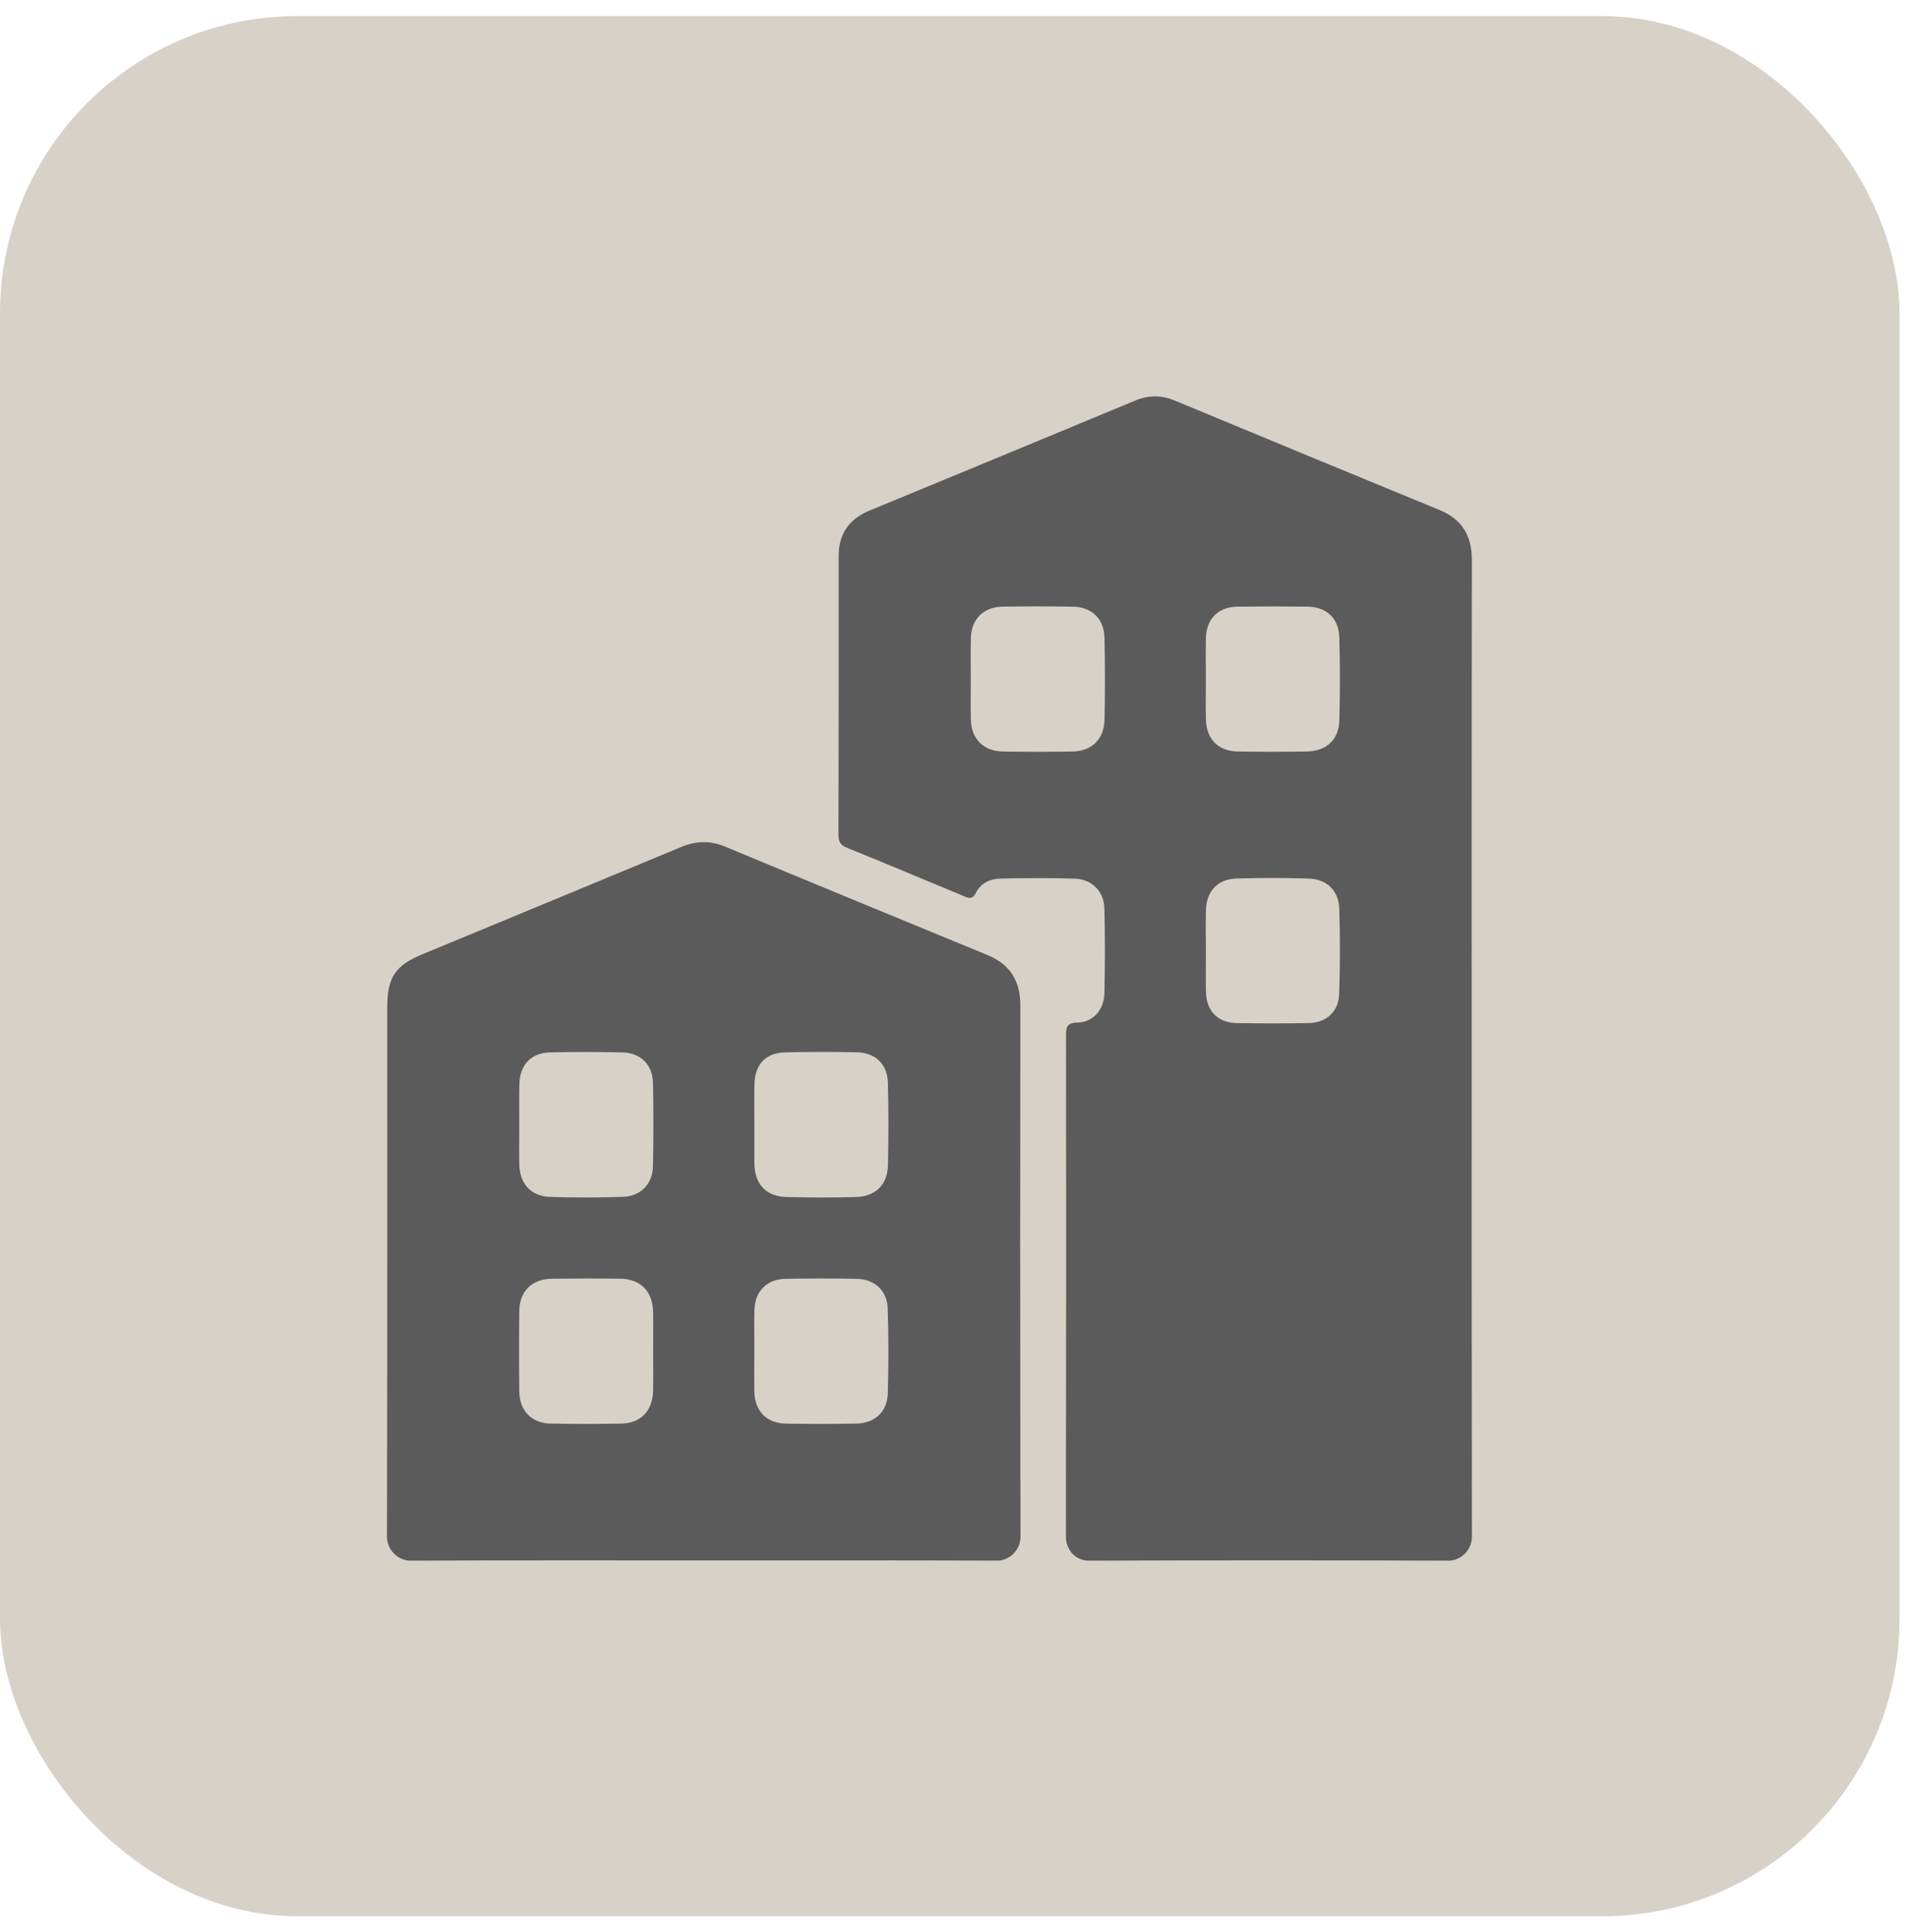 <svg xmlns="http://www.w3.org/2000/svg" width="77" height="78" viewBox="0 0 77 78" fill="none">
  <rect y="0.65" width="76.7" height="76.7" rx="12" fill="#D8D1C8"/>
  <path d="M59.431 59.787V59.767C59.419 53.695 59.423 49.448 59.423 43.374C59.423 36.453 59.419 29.531 59.431 22.608C59.431 21.632 59.041 20.962 58.126 20.587C54.562 19.124 51.001 17.65 47.443 16.172C46.9 15.946 46.386 15.941 45.843 16.167C42.267 17.653 38.69 19.132 35.109 20.61C34.29 20.948 33.863 21.544 33.863 22.437C33.863 26.193 33.865 29.949 33.855 33.705C33.855 33.989 33.945 34.119 34.21 34.225C35.775 34.858 37.33 35.514 38.89 36.163C39.098 36.252 39.26 36.331 39.408 36.032C39.604 35.64 39.993 35.47 40.418 35.463C41.413 35.445 42.407 35.432 43.401 35.467C44.097 35.491 44.577 35.986 44.593 36.677C44.62 37.817 44.62 38.96 44.593 40.101C44.577 40.762 44.129 41.268 43.508 41.276C43.033 41.283 43.043 41.509 43.043 41.852C43.05 48.38 43.051 53.083 43.04 59.612C43.04 60.42 43.04 61.227 43.039 62.034C43.039 62.407 43.241 62.763 43.583 62.915C43.689 62.962 43.806 62.992 43.928 62.997H43.982C48.808 62.979 53.637 62.979 58.463 62.997H58.476C58.476 62.997 58.48 62.997 58.483 63C58.494 63 58.506 63 58.516 62.997H58.528C59.028 62.965 59.428 62.548 59.433 62.038V62.027C59.431 61.28 59.429 60.534 59.429 59.787H59.431ZM44.598 29.053C44.583 29.835 44.084 30.323 43.305 30.335C42.366 30.351 41.427 30.351 40.488 30.335C39.709 30.32 39.218 29.824 39.201 29.049C39.19 28.498 39.199 27.946 39.199 27.393C39.199 26.841 39.187 26.288 39.203 25.737C39.223 24.994 39.713 24.502 40.464 24.488C41.42 24.472 42.379 24.472 43.336 24.488C44.083 24.501 44.581 24.986 44.597 25.741C44.621 26.845 44.62 27.95 44.6 29.055L44.598 29.053ZM48.692 36.746C48.708 35.984 49.159 35.486 49.917 35.462C50.892 35.431 51.868 35.433 52.842 35.462C53.573 35.484 54.058 35.953 54.078 36.687C54.11 37.826 54.113 38.968 54.073 40.108C54.049 40.847 53.555 41.286 52.82 41.298C51.864 41.313 50.906 41.313 49.95 41.298C49.181 41.286 48.715 40.819 48.695 40.057C48.679 39.506 48.692 38.953 48.692 38.401C48.689 37.85 48.681 37.297 48.692 36.746ZM48.692 25.76C48.71 24.974 49.186 24.498 49.981 24.486C50.92 24.474 51.859 24.474 52.796 24.486C53.553 24.498 54.056 24.955 54.078 25.716C54.11 26.839 54.11 27.961 54.08 29.084C54.056 29.868 53.549 30.325 52.756 30.335C51.837 30.348 50.916 30.351 49.994 30.335C49.181 30.323 48.705 29.835 48.692 29.018C48.681 28.484 48.689 27.95 48.689 27.417C48.689 26.885 48.681 26.312 48.692 25.761V25.76Z" fill="#5B5B5B"/>
  <path d="M41.2 59.768C41.189 52.772 41.189 47.601 41.2 40.607C41.203 39.601 40.792 38.929 39.864 38.547C36.336 37.096 32.806 35.643 29.286 34.177C28.665 33.918 28.09 33.942 27.477 34.2C24.006 35.647 20.53 37.078 17.056 38.519C15.952 38.975 15.636 39.458 15.636 40.672C15.636 47.657 15.641 52.813 15.628 59.797C15.628 60.541 15.628 61.283 15.625 62.027V62.038C15.632 62.554 16.039 62.973 16.549 62.997H16.588C16.588 62.997 16.593 63 16.595 63H16.598C16.598 63 16.601 62.997 16.602 62.997C20.533 62.978 24.463 62.986 28.395 62.986C32.327 62.986 36.327 62.982 40.296 62.995H40.34C40.828 62.941 41.206 62.527 41.206 62.027C41.203 61.273 41.202 60.521 41.202 59.768H41.2ZM26.371 56.14C26.351 56.957 25.871 57.453 25.066 57.465C24.127 57.48 23.188 57.48 22.249 57.465C21.471 57.452 20.979 56.955 20.968 56.175C20.955 55.088 20.955 54.003 20.968 52.916C20.979 52.114 21.479 51.626 22.294 51.616C23.215 51.604 24.137 51.603 25.058 51.616C25.862 51.627 26.348 52.123 26.369 52.936C26.382 53.47 26.372 54.004 26.372 54.537C26.372 55.069 26.383 55.606 26.369 56.14H26.371ZM26.364 47.077C26.351 47.795 25.872 48.287 25.138 48.312C24.164 48.345 23.188 48.345 22.213 48.315C21.434 48.288 20.982 47.78 20.967 46.987C20.958 46.453 20.967 45.919 20.967 45.386C20.967 44.853 20.958 44.318 20.97 43.785C20.982 42.986 21.438 42.495 22.223 42.479C23.198 42.459 24.174 42.457 25.148 42.482C25.872 42.501 26.351 42.982 26.366 43.712C26.389 44.835 26.389 45.957 26.364 47.08V47.077ZM30.462 43.775C30.477 42.965 30.915 42.495 31.717 42.478C32.673 42.455 33.63 42.458 34.586 42.475C35.349 42.491 35.831 42.954 35.851 43.717C35.88 44.822 35.878 45.927 35.854 47.031C35.836 47.819 35.354 48.297 34.561 48.319C33.625 48.344 32.683 48.344 31.746 48.317C30.929 48.294 30.477 47.798 30.46 46.977V45.376C30.46 44.842 30.453 44.308 30.463 43.775H30.462ZM35.849 56.238C35.826 56.993 35.319 57.453 34.562 57.465C33.623 57.48 32.684 57.48 31.745 57.465C30.959 57.453 30.479 56.969 30.46 56.187C30.449 55.633 30.457 55.082 30.457 54.531C30.46 53.977 30.449 53.426 30.462 52.875C30.48 52.127 30.962 51.633 31.712 51.62C32.668 51.602 33.627 51.602 34.585 51.62C35.309 51.631 35.82 52.092 35.843 52.816C35.881 53.956 35.881 55.099 35.847 56.239L35.849 56.238Z" fill="#5B5B5B"/>
</svg>
